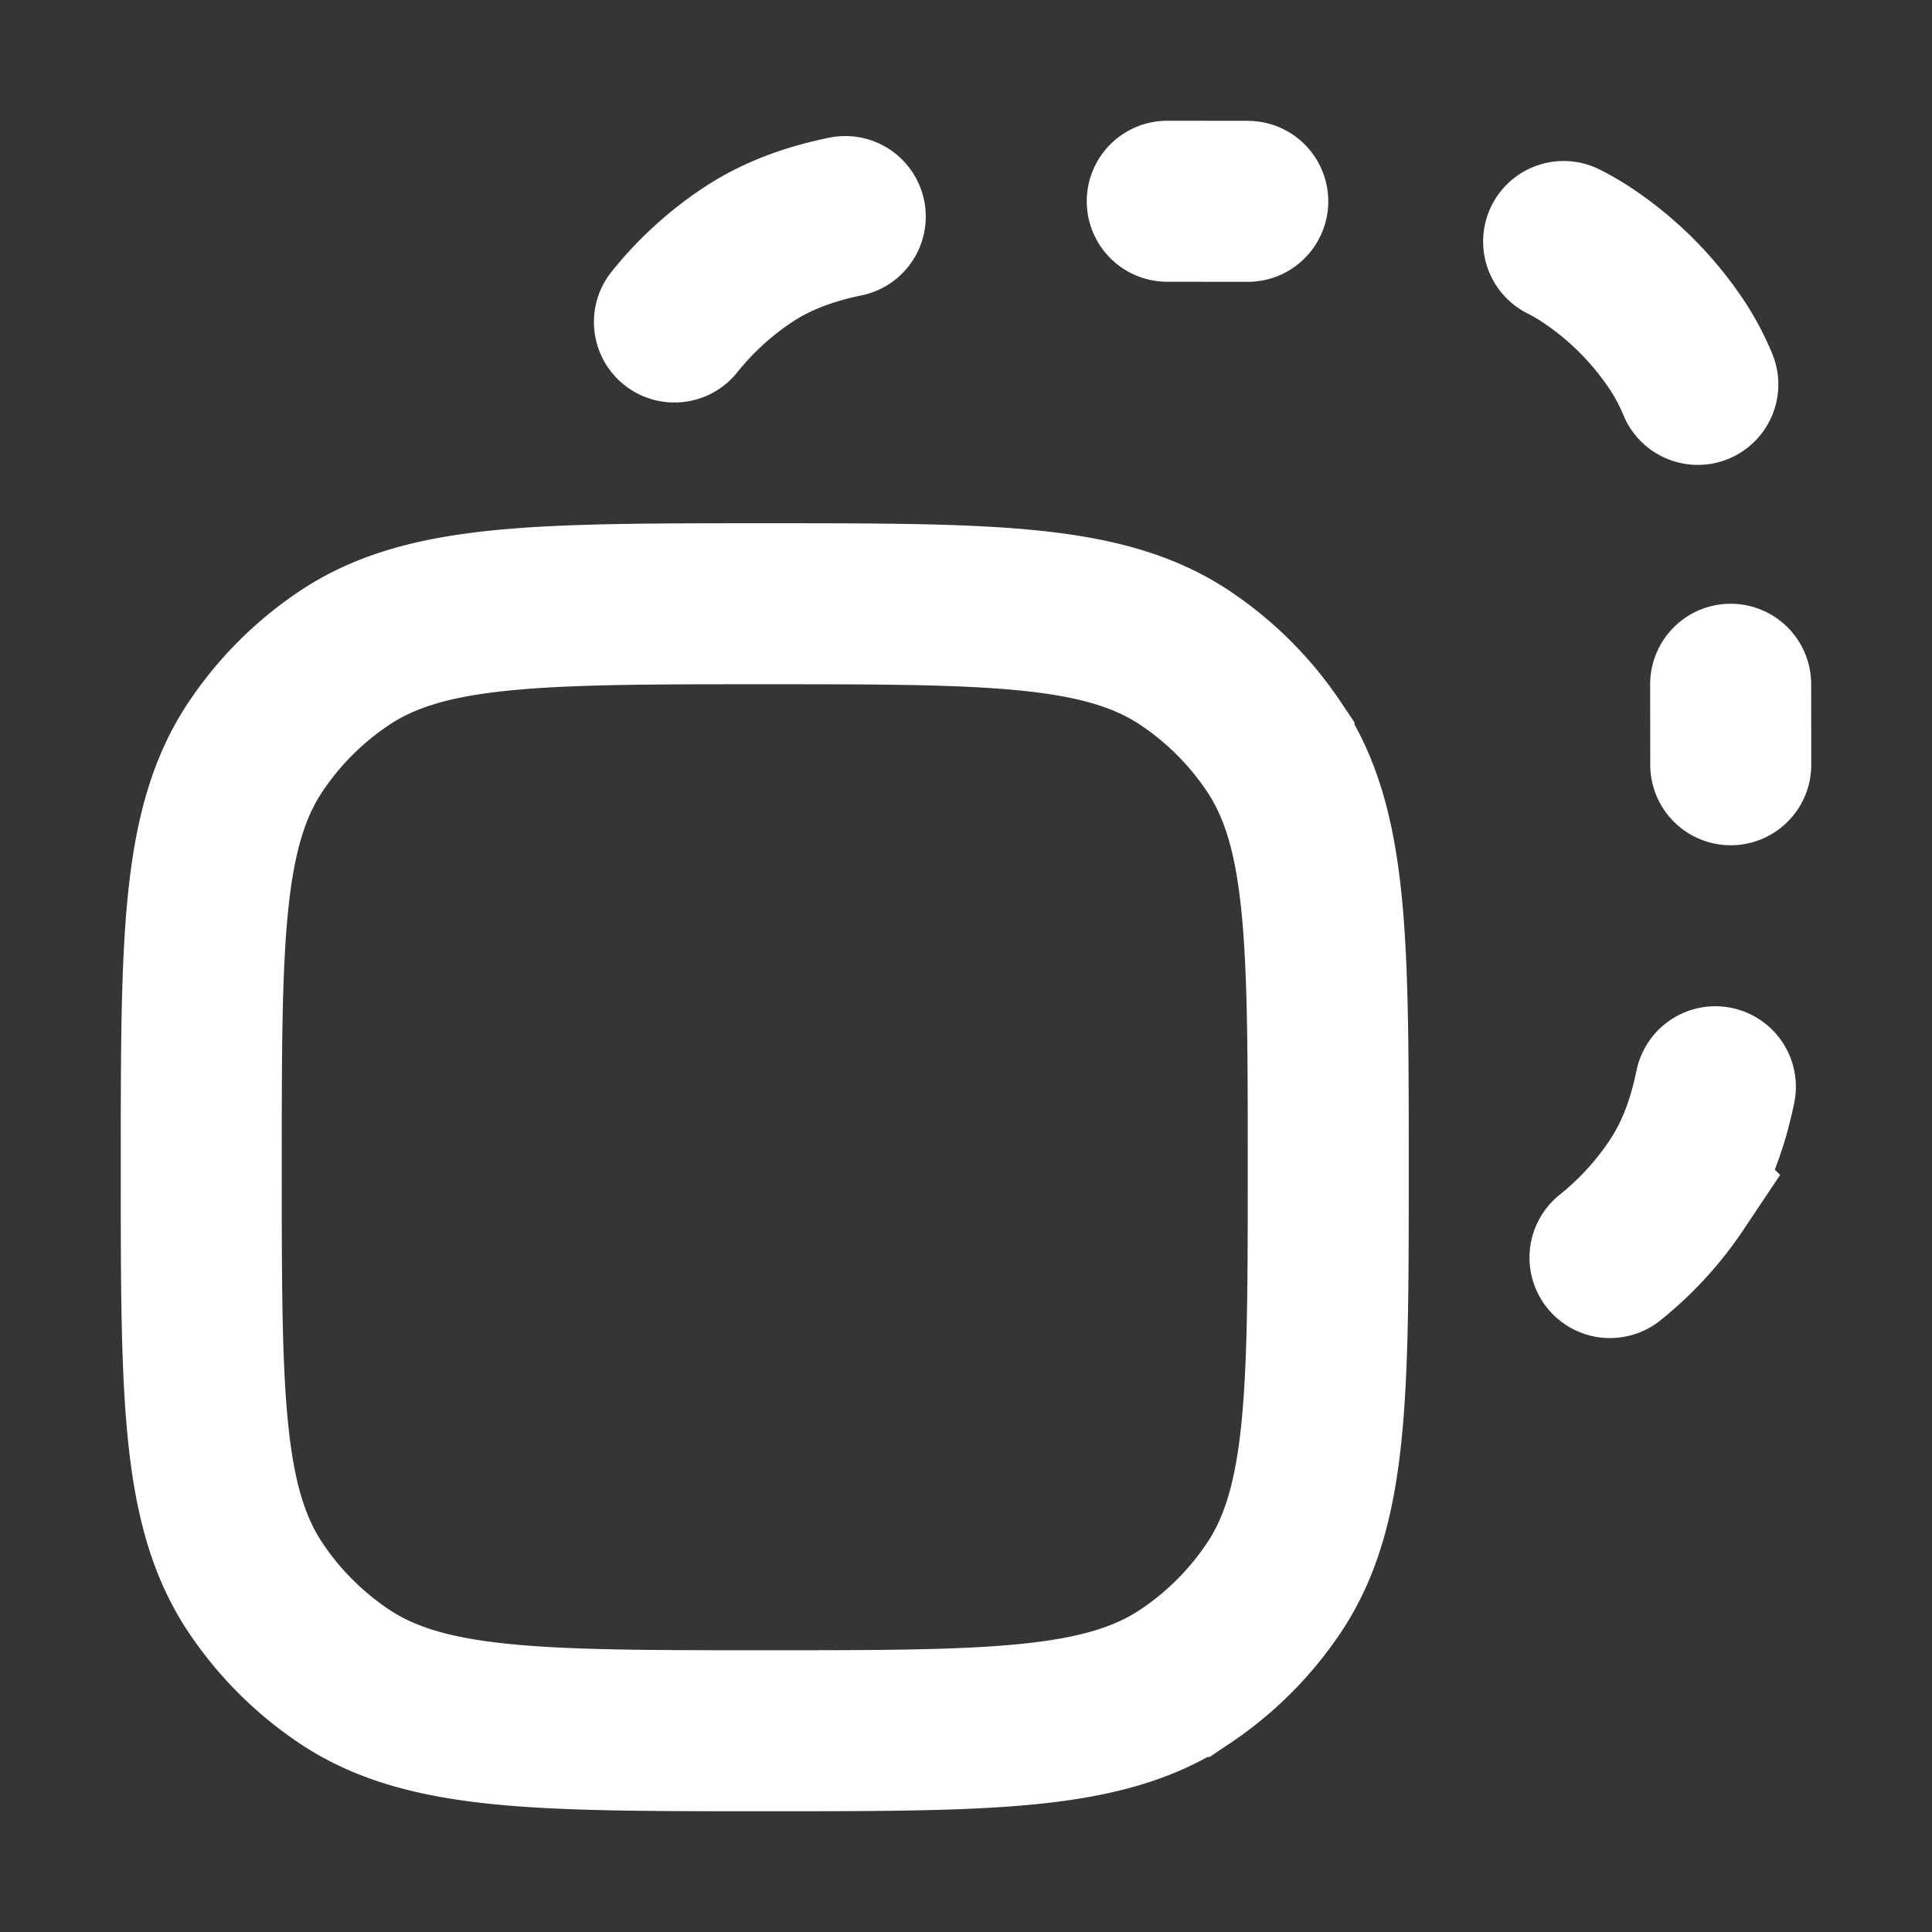 <svg xmlns="http://www.w3.org/2000/svg" width="24" height="24" fill="none"><rect width="100%" height="100%" fill="#333333" stroke="none"/><path fill="#fff" fill-opacity=".01" d="M24 0v24H0V0z"/><path stroke="#FFFFFF" stroke-linecap="round" stroke-width="2" d="M10.5 2.69c-.482.1-.875.252-1.222.484a4 4 0 0 0-.9.826M14.5 2.5l1 .001M19.424 3c.103.052.203.11.298.174a4 4 0 0 1 1.104 1.104c.104.155.191.32.265.497M21.5 9.5l-.001-1m-.19 5c-.1.482-.251.875-.483 1.222a4 4 0 0 1-.826.9M9.5 21.5v0c2.809 0 4.213 0 5.222-.674a4.003 4.003 0 0 0 1.104-1.104c.674-1.009.674-2.413.674-5.222v0c0-2.809 0-4.213-.674-5.222a4.002 4.002 0 0 0-1.104-1.104C13.713 7.5 12.31 7.5 9.5 7.5v0c-2.809 0-4.213 0-5.222.674a4 4 0 0 0-1.104 1.104C2.5 10.287 2.5 11.69 2.5 14.5v0c0 2.809 0 4.213.674 5.222.292.437.667.812 1.104 1.104 1.009.674 2.413.674 5.222.674Z"/></svg>